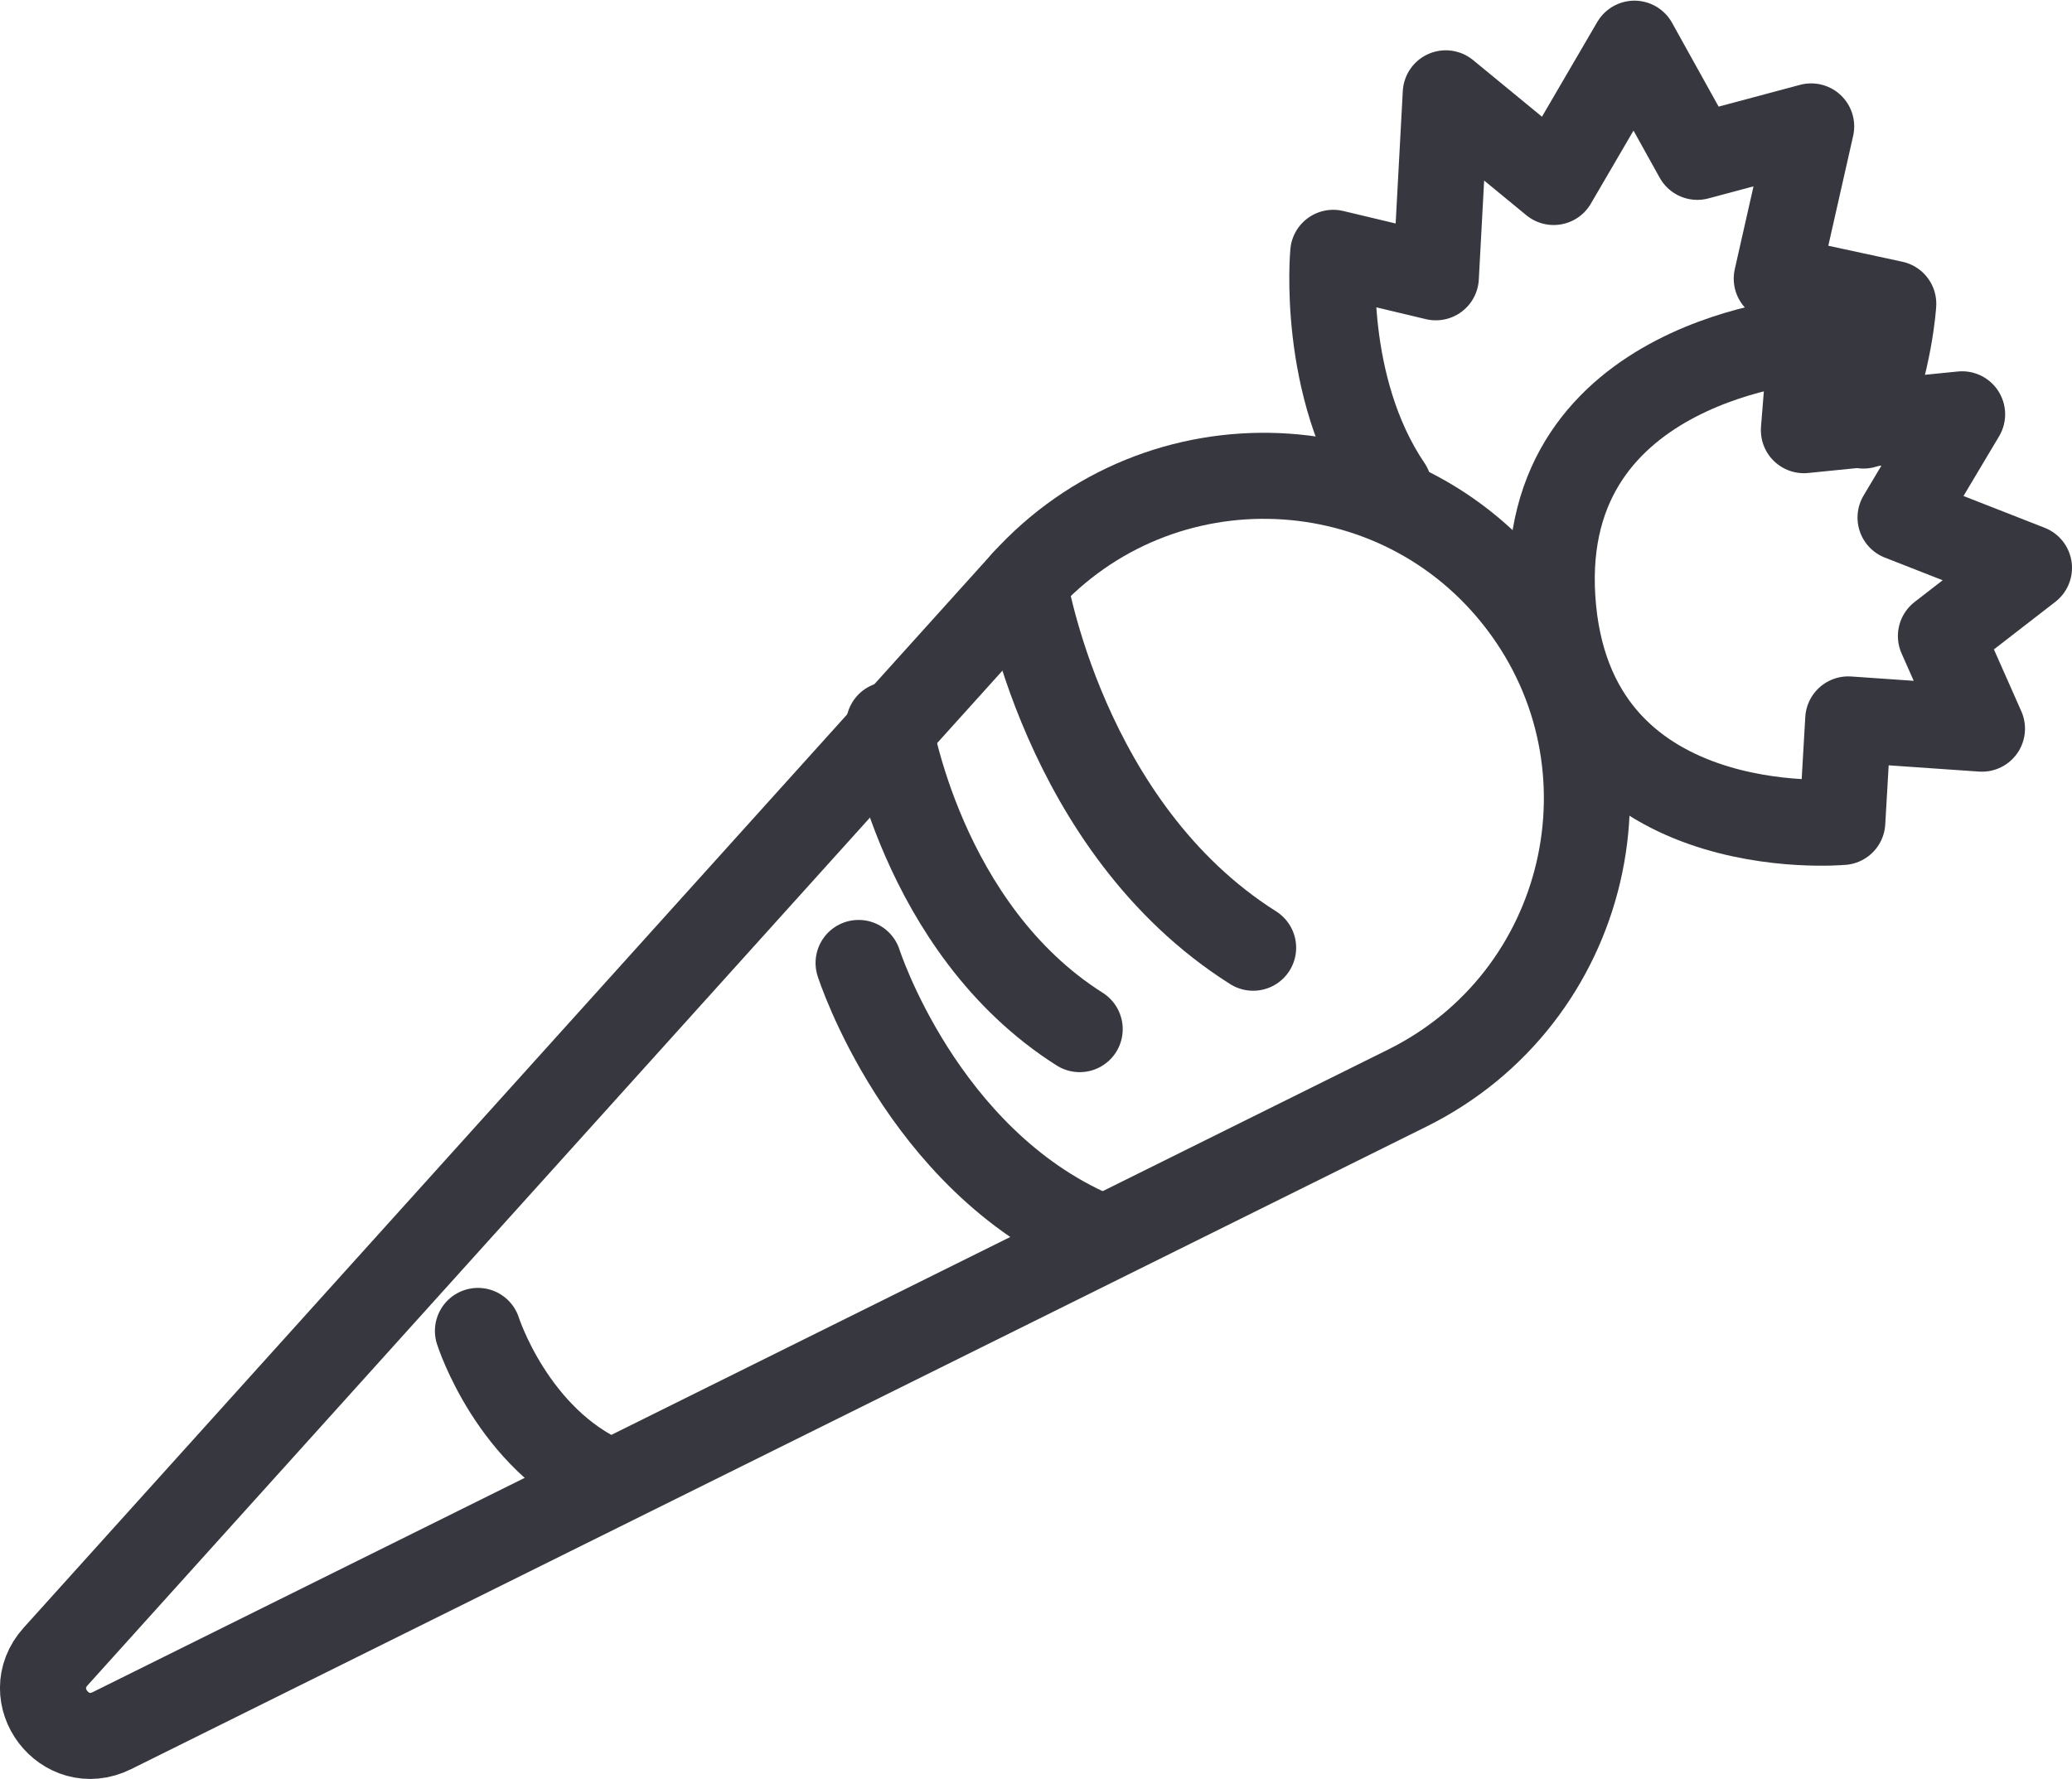 <?xml version="1.0" encoding="utf-8"?>
<!-- Generator: Adobe Illustrator 24.3.0, SVG Export Plug-In . SVG Version: 6.00 Build 0)  -->
<svg version="1.1" xmlns="http://www.w3.org/2000/svg" xmlns:xlink="http://www.w3.org/1999/xlink" x="0px" y="0px"
	 viewBox="0 0 31.3 26.88" style="enable-background:new 0 0 31.3 26.88;" xml:space="preserve">
<style type="text/css">
	.st0{fill:#FFFFFF;}
	.st1{fill:#171714;}
	.st2{fill:none;stroke:#37373F;stroke-width:1.5;stroke-miterlimit:10;}
	.st3{fill:none;stroke:#37373F;stroke-width:1.5;stroke-linecap:round;stroke-miterlimit:10;}
	.st4{fill:none;stroke:#37373F;stroke-width:1.5;stroke-linecap:round;stroke-linejoin:round;stroke-miterlimit:10;}
	.st5{fill:none;stroke:#37373F;stroke-width:1.3;stroke-linecap:round;stroke-linejoin:round;stroke-miterlimit:10;}
	.st6{fill:none;stroke:#37373F;stroke-linecap:round;stroke-linejoin:round;stroke-miterlimit:10;}
	.st7{fill:none;stroke:#37373F;stroke-width:1.476;stroke-linecap:round;stroke-linejoin:round;stroke-miterlimit:10;}
	.st8{fill:none;stroke:#37373F;stroke-width:1.2;stroke-linecap:round;stroke-linejoin:round;stroke-miterlimit:10;}
	.st9{fill:none;stroke:#37373F;stroke-width:1.307;stroke-linecap:round;stroke-linejoin:round;stroke-miterlimit:10;}
	.st10{fill:#37373F;}
	.st11{fill:none;stroke:#37373F;stroke-width:2.116;stroke-linecap:round;stroke-linejoin:round;stroke-miterlimit:10;}
	.st12{fill:none;stroke:#FC5A2A;stroke-width:1.262;stroke-linecap:round;stroke-miterlimit:10;}
	.st13{fill:#FC5A2A;}
	.st14{fill:#FC5A2A;stroke:#FC5A2A;stroke-width:1.5;stroke-miterlimit:10;}
</style>
<g id="TEXTO">
</g>
<g id="ICONOS">
	<g>
		<path class="st5" d="M0.84,25.03L15.47,8.8c2.05-2.27,5.66-2.12,7.51,0.32l0,0c1.85,2.44,1.02,5.96-1.72,7.32L1.69,26.15
			C0.98,26.5,0.31,25.62,0.84,25.03z"/>
		<g>
			<path class="st5" d="M20.98,7.36c-1.03-1.52-0.84-3.54-0.84-3.54l1.55,0.37l0.15-2.78l1.63,1.34l1.22-2.09l0.95,1.71l1.72-0.46
				l-0.52,2.3l1.76,0.38c0,0-0.05,0.87-0.45,1.84"/>
			<path class="st5" d="M23.45,9.04c-0.23-3.64,3.91-3.91,3.91-3.91L27.25,6.5l2.39-0.24l-0.93,1.56l1.94,0.76l-1.33,1.03l0.62,1.4
				l-2.02-0.14l-0.09,1.55C27.82,12.42,23.69,12.8,23.45,9.04z"/>
		</g>
		<path class="st5" d="M15.47,8.8c0,0,0.58,3.7,3.46,5.52"/>
		<path class="st5" d="M13.43,10.95c0,0,0.48,3.08,2.88,4.6"/>
		<path class="st5" d="M12.97,14.55c0,0,0.95,2.97,3.55,4.1"/>
		<path class="st5" d="M7.22,20.11c0,0,0.52,1.64,1.96,2.27"/>
	</g>
</g>
</svg>
